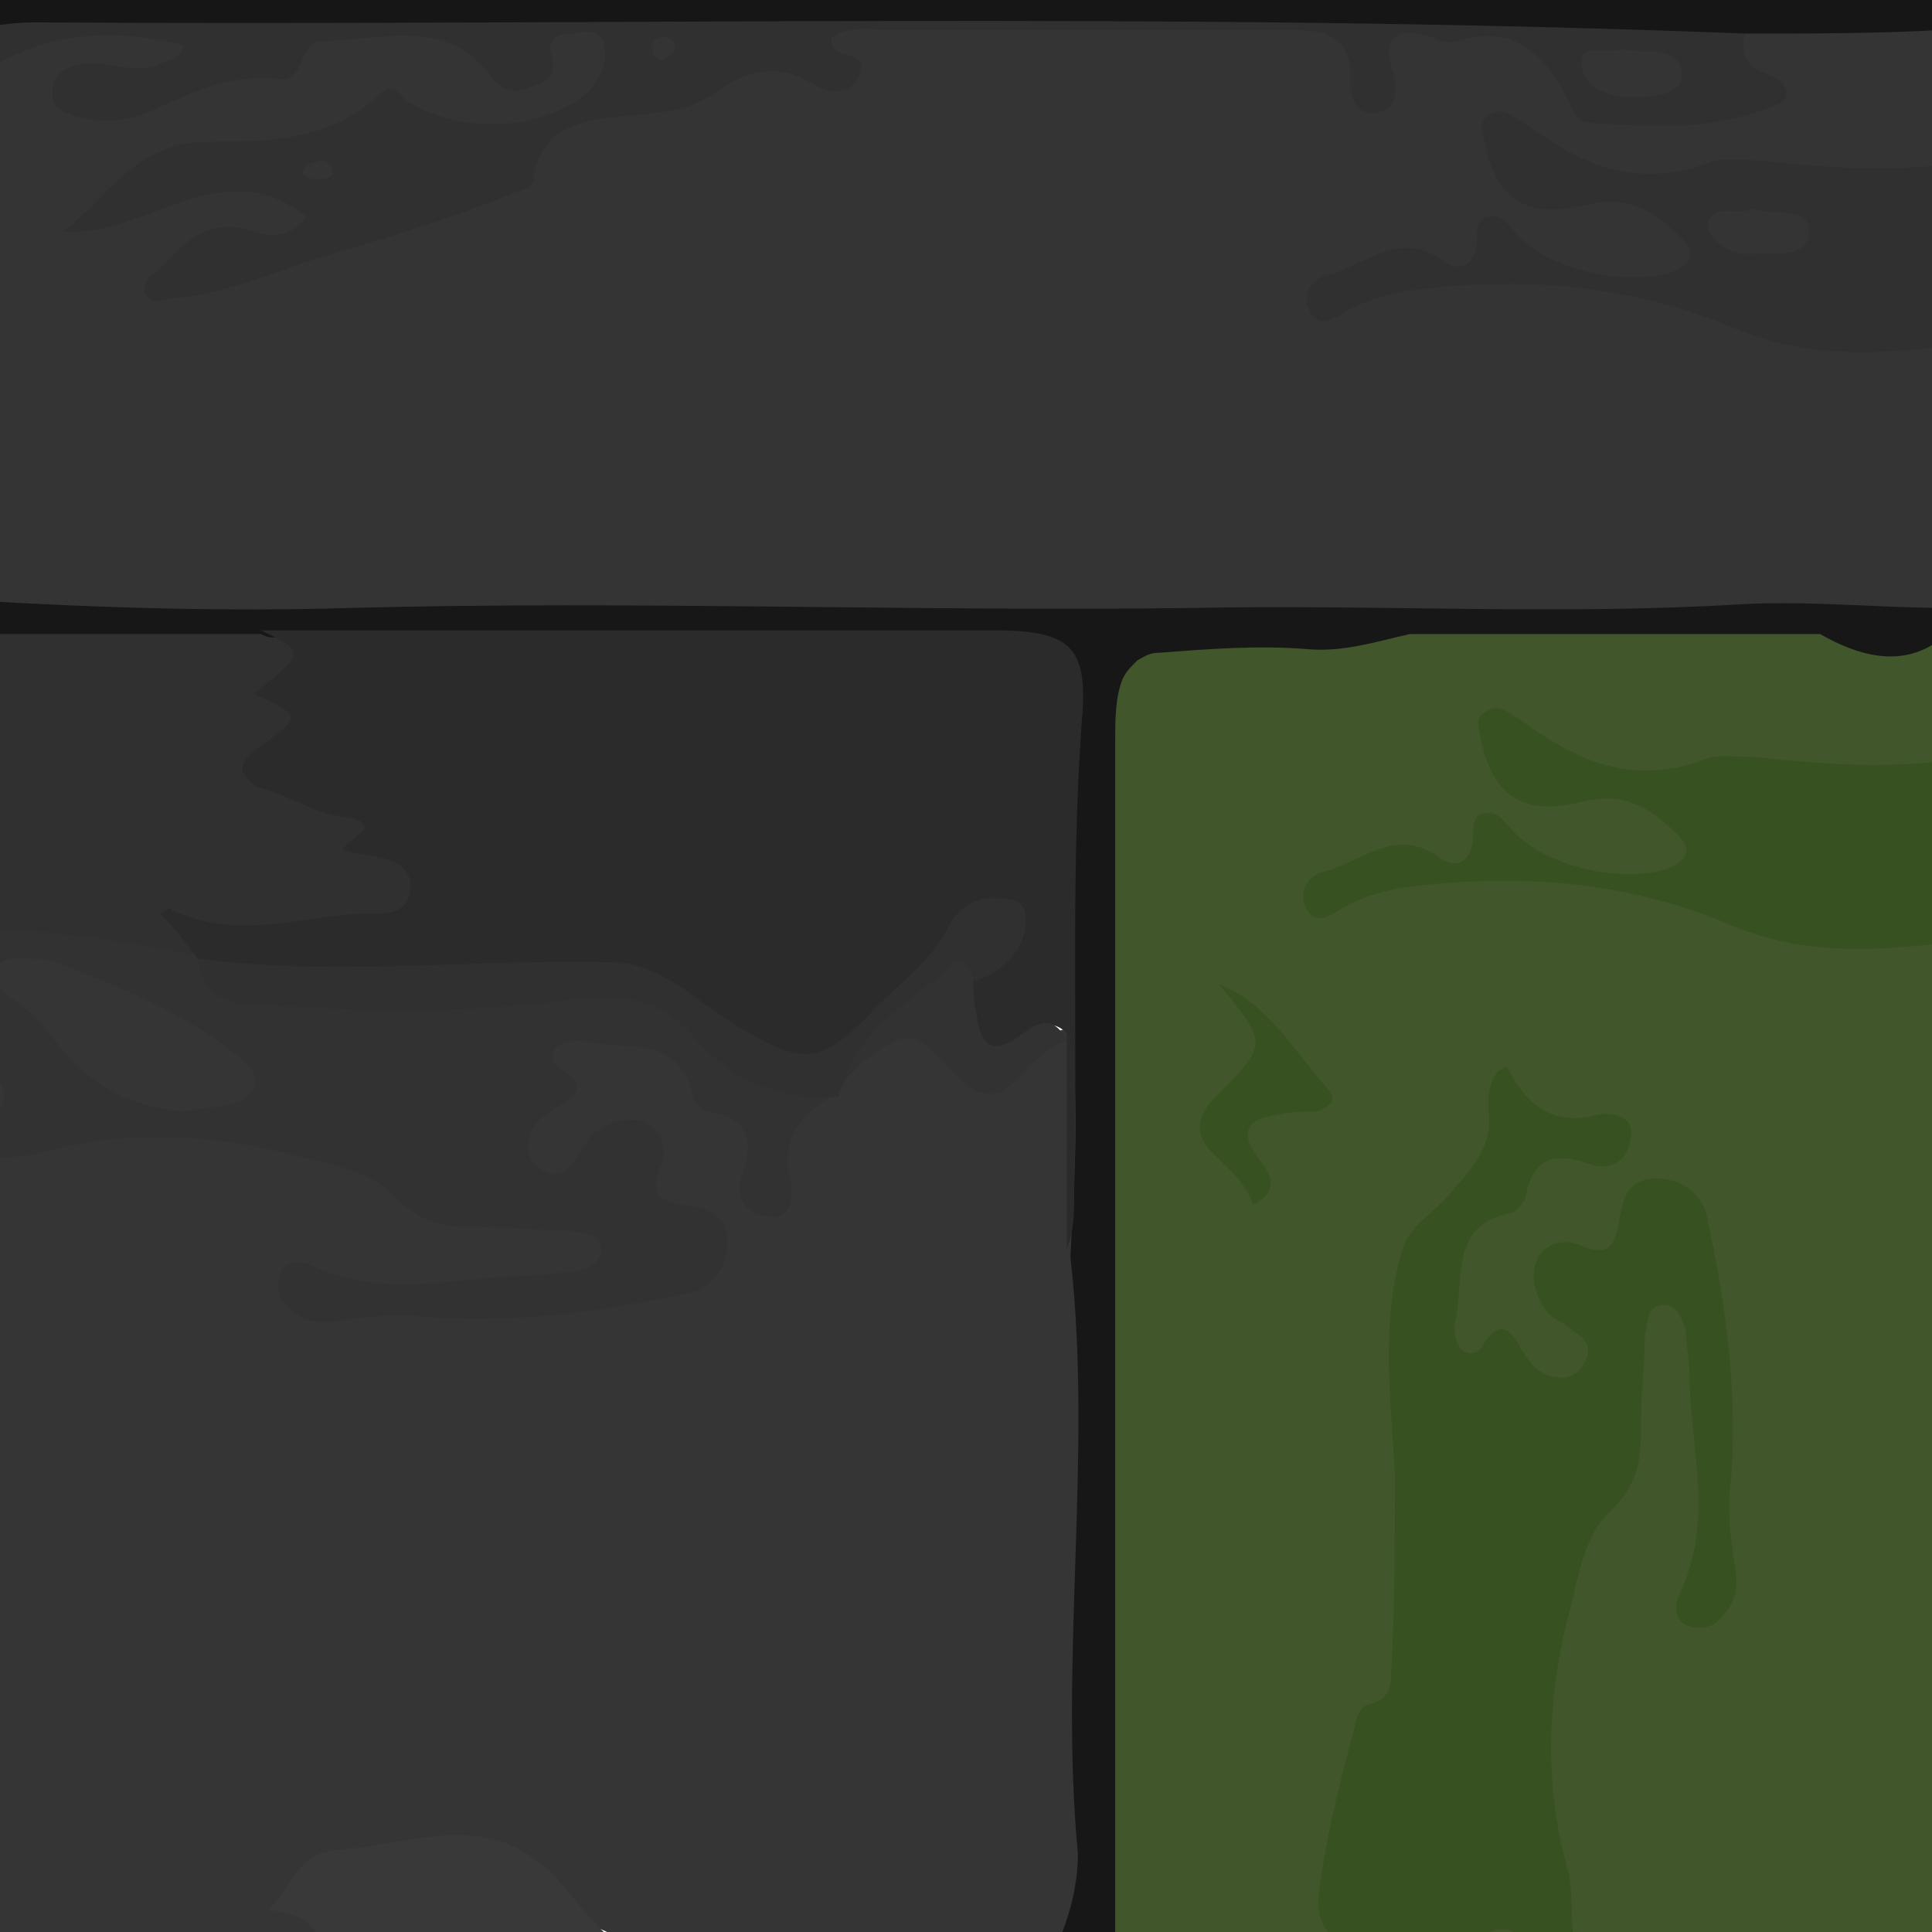 <?xml version="1.0" encoding="utf-8"?>
<!-- Generator: Adobe Illustrator 21.0.0, SVG Export Plug-In . SVG Version: 6.00 Build 0)  -->
<svg version="1.1" id="Capa_1" xmlns="http://www.w3.org/2000/svg" xmlns:xlink="http://www.w3.org/1999/xlink" x="0px" y="0px"
	 viewBox="0 0 51.8 51.8" style="enable-background:new 0 0 51.8 51.8;" xml:space="preserve">
<style type="text/css">
	.st0{fill:#41562B;}
	.st1{fill:#343434;}
	.st2{fill:#353535;}
	.st3{fill:#323232;}
	.st4{fill:#375120;}
	.st5{fill:#303030;}
	.st6{fill:#171717;}
	.st7{fill:#161616;}
	.st8{fill:#393939;}
	.st9{fill:#2B2B2B;}
</style>
<rect x="29.4" y="16.8" class="st0" width="22.4" height="35"/>
<path class="st1" d="M52.1,9.3c0,2.3,0,4.7,0,7c-1,0.7-2.1,0.3-3.1,0.3c-3.8,0-7.6,0-11.5,0c-2.5,0-5.1,0-7.6,0.2
	c-1.7,0.1-3.4-0.1-5.2-0.2c-3.8-0.1-7.7-0.1-11.5,0c-3.9,0-7.9,0.1-11.8,0c-0.8,0-1.6,0.2-2.2-0.5c0-4.6,0-9.2,0-13.7
	C-0.4,0.9,1.1,1,2,0.3c0.2-0.1,0.6-0.1,0.8,0C3.5,0.8,4.1,1,4.9,0.5C5.2,0.3,5.6,0.6,5.7,1c0.1,0.5-0.1,0.9-0.6,1
	C4.6,2.2,4,2.3,3.7,2.5c-0.3,0.1-0.1-0.1-0.1,0s0,0.1,0.1,0c1.5-0.8,3.1-1.3,4.7-1.9C9,0.5,9.8,0.5,10.5,0.3
	c0.6-0.1,1.1-0.1,1.6,0.5c0.6,0.6,1.5,0.5,2-0.1c0.6-0.8,1.4-0.3,2.1-0.4c0.4,0,0.7,0.4,0.6,0.7c-0.1,0.6,0,1.3-0.7,1.7
	c-1.4,0.8-2.8,1.6-4.5,1.2C10,3.6,8.4,3.7,6.9,4.3c-0.2,0-0.4,0.1-0.7,0.1C5.1,4.5,3.9,4.7,3.3,5.5c0.7-0.3,1.5-0.9,2.6-1
	c0.5,0,1-0.2,1.3,0.2c0.3,0.4,0.6,0.1,0.9,0.1c0.6,0,0.8,0.3,0.9,0.8c0.1,0.5-0.3,0.7-0.7,0.8C7.3,6.7,6.4,6.9,5.4,7
	c1.2,0.3,2.2-0.5,3.3-0.8C10,5.8,11.2,5,12.6,4.6c0.8-0.2,1.3-1,2.2-1.3c1-0.3,1.9-0.9,3.1-1c0.9-0.1,1.6-1,2.7-1
	c0.5,0,0.8,0.1,1.1,0.4c-0.2-0.3-0.5-0.4-0.3-0.9c0.2-0.6,0.6-0.6,1.1-0.6c2.8,0.1,5.7,0,8.5,0c1.4,0,2.8,0,4.1,0
	c1.5,0,1.5,0,1.5,1.4c0-1.2,0.3-1.5,1.5-1.2c0.2,0,0.4,0.1,0.6,0.1c1.9-0.4,3.1,0.6,3.9,2.2c0,0.1,0.1,0.1,0.2,0.2
	c0.4,0.3,2.8,0,3.2-0.3c0.3-0.3,0-0.6,0.1-0.9c0.1-0.5-0.2-1.3,0.8-1.3c1.3,0.1,2.6,0,3.9,0c0.5,0,1,0,1.4,0.5c0,1.2,0,2.4,0,3.6
	C51.7,5,51,5.3,50.4,5.2c-2.2-0.3-4.3-0.1-6.5-0.2c-0.9,0-1.8-0.3-2.7-0.5C41.9,5,42.8,5,43.6,5c1.2,0.1,1.6,1,2.2,1.6
	c0.3,0.3,0.1,0.7-0.5,0.9c-1.4,0.4-2.7,0-4.1-0.3c-0.6-0.1-1.1-0.3-1.7,0.1c-0.3,0.2-0.5,0.2-0.8,0.1C38,7,37.3,7.3,36.5,7.6
	C37.3,7.3,38,7,38.9,7.5c0.1,0.1,0.2,0.1,0.4,0.1c1.7-0.9,3.2,0.2,4.9,0.3c0.1,0,0.2,0,0.2-0.1C45.7,7.1,46.8,8,48,8.5
	c0.8,0.4,1.6,0.4,2.4,0.2C51.1,8.6,51.7,8.7,52.1,9.3z"/>
<path class="st2" d="M8.5,51.9c-2.9,0-5.7,0-8.6,0c-0.6,0-0.8-0.1-0.8-0.7c0-6.7,0-13.3,0-20c0.2-0.2,0.3-0.6,0.7-0.7
	c2-0.2,4-0.6,6-0.3c0.1,0,0.3,0,0.4,0c1.7-0.4,3.1,0.5,4.4,1.2c1.4,0.9,2.9,0.9,4.4,1.1c0.1,0,0.2,0,0.4,0c0.7,0.1,1.6-0.2,1.7,0.9
	c0.1,0.7-0.8,1.4-1.8,1.4c-2,0-4,0.3-6,0.1c1.9,0.2,3.8,0,5.7-0.1c0.9,0,1.8-0.3,2.6-0.7c0.3-0.1,0.5-0.3,0.5-0.6s-0.3-0.4-0.5-0.5
	c-0.1,0-0.6-0.1-0.6-0.4c-0.2-1.1-0.6-1.1-1.5-0.5c-0.8,0.5-1.8-0.1-1.9-1.1c-0.1-1.1,0.6-2,0.7-3.1c0-0.2,0.3-0.4,0.6-0.5
	c1-0.4,3.4,0.4,4,1.3c0.2,0.4,0.5,0.6,1,0.7s0.5,0.2,0.8,1.6c-0.2-1,0.2-1.7,1.2-2.1c0.3-0.1,0.5-0.2,0.7-0.4
	c0.2-0.2,0.3-0.3,0.5-0.5c1.3-1.2,1.9-1.1,2.9,0.3c0.5,0.7,0.9,0.7,1.5,0.1c0.5-0.6,1.1-1.2,1.9-0.5c0.2,2,0.2,4,0.1,5.9
	c-0.2,1.9,0.2,3.7,0.1,5.6c-0.2,3.6-0.2,7.3,0,10.9c0,0.8-0.3,1.3-1,1.7c-4,0-8,0-12,0c-0.4-0.3-0.8-0.4-1.2-0.4
	c-0.5,0-0.8-0.2-1.1-0.6c-0.5-0.9-1.4-1.1-2.3-1c-0.8,0-1.6,0.3-2.4,0.5c-0.5,0.1-1,0.2-0.5,0.9C9.1,51.6,8.7,51.7,8.5,51.9z"/>
<path class="st3" d="M22.5,29.3c-1,0.5-1.6,1.2-1.3,2.4c0.1,0.4,0,1.1-0.7,0.9c-0.6-0.1-0.8-0.6-0.6-1.1c0.3-0.9,0.2-1.5-0.9-1.7
	c-0.1,0-0.3-0.2-0.4-0.3c-0.3-1.8-1.8-1.3-3-1.6c-0.2,0-0.5,0-0.7,0.2c-0.2,0.3,0,0.5,0.2,0.6c0.6,0.4,0.4,0.7-0.2,1
	c-0.3,0.2-0.6,0.4-0.7,0.8c-0.1,0.4,0,0.7,0.4,0.9c0.4,0.2,0.6,0,0.8-0.3c0.2-0.2,0.3-0.5,0.5-0.7c0.4-0.3,0.9-0.5,1.4-0.3
	s0.6,0.8,0.4,1.2c-0.3,0.7,0,0.9,0.6,1s1.2,0.2,1.2,1c0,0.7-0.4,1.3-1.2,1.4c-2.3,0.5-4.7,0.8-7,0.6c-0.7-0.1-1.4,0-2.1,0.1
	c-0.5,0.1-1,0.1-1.4-0.3c-0.3-0.2-0.4-0.5-0.3-0.9s0.5-0.4,0.8-0.3c2,1,4,0.3,6,0.3c0.4,0,0.7-0.1,1.1-0.1c0.3-0.1,0.8-0.2,0.7-0.7
	C16,33,15.6,33.1,15.3,33c-0.8,0-1.5-0.1-2.3-0.1c-0.9,0-1.6,0-2.4-0.8c-0.7-0.8-2-0.9-3-1.2c-2.1-0.5-4.3-0.6-6.5,0
	C0.4,31.1-0.3,31-1,31.1c0-0.4,0-0.8,0-1.2c0.5-0.5,0.5-1,0-1.4c0-1.2,0-2.4,0-3.6c0.4-0.7,0.9-0.7,1.6-0.6c1.5,0.2,3,0.6,4.5,1
	c0.2,0.1,0.3,0.2,0.3,0.3c0.4,0.4,0.6,0.6,1,0.6c1.8,0.1,3.6,0.1,5.4,0.1c1.9-0.1,4-0.4,6,0.2c0.6,0.2,0.9,0.7,1.3,1.1
	c0.7,0.6,1.4,1.4,2.5,1.2C21.9,28.7,22.4,28.8,22.5,29.3z"/>
<path class="st4" d="M40.4,28.6c0.5,1,1.2,1.6,2.4,1.3c0.4-0.1,1.1,0,0.9,0.7c-0.1,0.6-0.6,0.8-1.1,0.6c-0.9-0.3-1.5-0.2-1.7,0.9
	c0,0.1-0.2,0.3-0.3,0.4c-1.8,0.3-1.3,1.8-1.6,3c0,0.2,0,0.5,0.2,0.7c0.3,0.2,0.5,0,0.6-0.2c0.4-0.6,0.7-0.4,1,0.2
	c0.2,0.3,0.4,0.6,0.8,0.7c0.4,0.1,0.7,0,0.9-0.4s0-0.6-0.3-0.8c-0.2-0.2-0.5-0.3-0.7-0.5c-0.3-0.4-0.5-0.9-0.3-1.4s0.8-0.6,1.2-0.4
	c0.7,0.3,0.9,0,1-0.6s0.2-1.2,1-1.2c0.7,0,1.3,0.4,1.4,1.2c0.5,2.3,0.8,4.7,0.6,7c-0.1,0.7,0,1.4,0.1,2.1c0.1,0.5,0.1,1-0.3,1.4
	c-0.2,0.3-0.5,0.4-0.9,0.3c-0.4-0.1-0.4-0.5-0.3-0.8c1-2,0.3-4,0.3-6c0-0.4-0.1-0.7-0.1-1.1c-0.1-0.3-0.2-0.8-0.7-0.7
	c-0.4,0.1-0.3,0.5-0.4,0.8c0,0.8-0.1,1.5-0.1,2.3c0,0.9,0,1.6-0.8,2.4c-0.8,0.7-0.9,2-1.2,3c-0.5,2.1-0.6,4.3,0,6.5
	c0.2,0.7,0.1,1.4,0.2,2.1c-0.4,0-0.8,0-1.2,0c-0.5-0.5-1-0.5-1.4,0c-1.2,0-2.4,0-3.6,0c-0.7-0.4-0.7-0.9-0.6-1.6
	c0.2-1.5,0.6-3,1-4.5c0.1-0.2,0.2-0.3,0.3-0.3c0.4-0.1,0.6-0.3,0.6-0.8c0.1-1.8,0.1-3.6,0.1-5.4c-0.1-1.9-0.4-4,0.2-6
	c0.2-0.6,0.7-0.9,1.1-1.3c0.6-0.7,1.4-1.4,1.2-2.5C39.9,29.2,40,28.7,40.4,28.6z"/>
<path class="st5" d="M46.8,0.9c-0.2,0.6,0.1,0.9,0.6,1.1c0.2,0.1,0.5,0.2,0.5,0.5s-0.3,0.3-0.5,0.4c-1.5,0.6-3.1,0.5-4.7,0.4
	c-0.3,0-0.5-0.2-0.6-0.5c-0.6-1.2-1.4-2.2-3-1.7c-0.2,0.1-0.5,0-0.7-0.1c-1-0.3-1.4,0-1,1.1c0,0.3,0.1,0.8-0.4,0.9
	c-0.5,0.2-0.8-0.3-0.8-0.7c0.1-1.5-0.8-1.5-1.9-1.5c-3.5,0-7,0-10.5,0c-0.5,0-1.1-0.1-1.5,0.2c0,0.1,0,0.2,0,0.2
	c0.1,0.4,1.1,0.1,0.7,0.9c-0.3,0.5-0.8,0.4-1.3,0.1c-0.8-0.5-1.7-0.3-2.4,0.2C18.5,3,17.8,3,16.9,3.1c-1.1,0.1-2.4,0.2-2.6,1.7
	c0,0.3-0.4,0.3-0.6,0.4C12,5.9,10.3,6.4,8.6,6.9C7.3,7.3,6,7.9,4.6,8C4.4,8,4.1,8.2,3.9,7.9C3.8,7.6,4,7.4,4.2,7.3
	c0.7-0.8,1.4-1.5,2.6-1.1c0.5,0.2,1.1,0.1,1.4-0.4C5.9,4,3.9,6.4,1.7,6.2c1.2-0.9,1.9-2.4,3.9-2.4c1.5,0,3.3,0,4.6-1.3
	c0.3-0.3,0.5,0,0.7,0.2c1.4,0.9,3.5,0.8,4.7-0.1c0.4-0.3,0.7-0.8,0.6-1.4c-0.1-0.4-0.5-0.4-0.8-0.3c-0.4,0-0.8,0.1-0.6,0.6
	c0.1,0.5-0.1,0.7-0.5,0.8c-0.4,0.2-0.8,0.2-1.1-0.2c-1.2-1.7-3-1-4.6-1c-0.3,0-0.4,0.3-0.5,0.5C8,2,7.7,2.2,7.4,2.1
	C6.1,2,5.1,2.5,4,3C3.5,3.2,3,3.3,2.4,3.2c-0.5-0.1-1-0.2-1-0.7c0-0.6,0.5-0.8,1.1-0.8s1.2,0.3,1.8,0c0.3-0.1,0.6-0.2,0.6-0.5
	c-2.1-0.5-4-0.3-5.7,1c0-0.5,0-1,0-1.4C-0.4,0.1,0.4,0.2,1,0.2c13.2,0.1,26.4,0,39.6,0c1.8,0,3.6-0.1,5.4,0.1
	C46.3,0.4,46.7,0.4,46.8,0.9z"/>
<path class="st6" d="M30.1,18.2c-0.2,0.5-0.2,1.1-0.2,1.7c0,8.3,0,16.6,0,24.9c0,2.4,0,4.8,0,7.2c-0.5,0-1,0-1.5,0
	c0.3-0.7,0.5-1.5,0.5-2.3c-0.5-5.3,0.4-10.7-0.2-16c0.1-2.2,0.3-4.4-0.1-6.5c-0.4-2.2-0.3-4.4-0.1-6.6c0.2-2.1-0.4-2.9-2.5-2.9
	c-6.3,0-12.7-0.2-19,0.1c-2-0.1-4-0.1-6-0.1c-0.6,0-1.3,0-1.7-0.6c0-0.3,0-0.6,0-1c3.4,0.2,6.8,0.3,10.1,0.2
	c7.5-0.2,15.1,0.1,22.6,0c4.9-0.1,9.8,0.2,14.7-0.1c1.8-0.1,3.7,0.1,5.5,0.1c0,0.2,0,0.5,0,0.7c-0.9,0.8-2,0.8-3.4,0
	c-3.7,0-7.4,0-11,0c-0.9,0.2-1.8,0.5-2.8,0.4c-1.3-0.1-2.6,0-3.9,0.1c-0.3,0-0.4,0.1-0.6,0.2C30.3,17.9,30.2,18,30.1,18.2z"/>
<path class="st5" d="M-0.8,17c2.6,0,5.2,0,7.8,0c0.3,0.2,0.7,0,1.1,0.1c0.3,0.1,0.7,0.2,0.6,0.5c-0.4,0.8,0.5,1.6-0.3,2.3
	c-0.6,0.5-0.2,0.8,0.4,1c0.3,0.1,0.5,0.2,0.8,0.2c0.2,0,0.5,0,0.6,0.1c0.7,0.7,1.4,1.5,1.7,2.4c0.3,0.7-0.4,1.1-1.1,1.2
	c-1.5,0.2-3,0.3-4.6,0.3c-0.5,0-0.7,0.2-1,0.5c-2-0.4-4.1-0.7-6.1-0.7C-0.8,22.3-0.8,19.6-0.8,17z"/>
<path class="st5" d="M52.1,9.3c-1.9,0.2-3.7,0.3-5.6-0.5c-2.8-1.2-5.8-1.4-8.8-1c-0.6,0.1-1.2,0.3-1.7,0.6c-0.3,0.2-0.7,0.4-0.9-0.1
	c-0.2-0.4,0.1-0.8,0.4-0.9c1-0.2,2-1.3,3.2-0.4c0.6,0.4,0.9-0.1,0.9-0.6c0-0.3,0-0.6,0.4-0.6c0.3,0,0.4,0.2,0.6,0.4
	c0.8,1,2.9,1.5,4.2,1.1c0.5-0.2,0.7-0.5,0.3-0.9c-0.7-0.7-1.4-1.2-2.6-0.9c-1.6,0.4-2.4-0.2-2.7-1.7c0-0.2-0.2-0.5,0.1-0.7
	s0.5-0.1,0.8,0.1c0.2,0.1,0.4,0.3,0.6,0.4C42.6,4.5,44,5,45.7,4.4c0.4-0.2,1-0.1,1.5-0.1c1.7,0.2,3.4,0.3,5.1,0.1
	C52.1,6.1,52.1,7.7,52.1,9.3z"/>
<path class="st4" d="M52,25.3c-1.9,0.2-3.7,0.3-5.6-0.5c-2.8-1.2-5.8-1.4-8.8-1c-0.6,0.1-1.2,0.3-1.7,0.6c-0.3,0.2-0.7,0.4-0.9-0.1
	c-0.2-0.4,0.1-0.8,0.4-0.9c1-0.2,2-1.3,3.2-0.4c0.6,0.4,0.9-0.1,0.9-0.6c0-0.3,0-0.6,0.4-0.6c0.3,0,0.4,0.2,0.6,0.4
	c0.8,1,2.9,1.5,4.2,1.1c0.5-0.2,0.7-0.5,0.3-0.9c-0.7-0.7-1.4-1.2-2.6-0.9c-1.6,0.4-2.4-0.2-2.7-1.7c0-0.2-0.2-0.5,0.1-0.7
	s0.5-0.1,0.8,0.1c0.2,0.1,0.4,0.3,0.6,0.4c1.3,0.9,2.7,1.4,4.4,0.8c0.4-0.2,1-0.1,1.5-0.1c1.7,0.2,3.4,0.3,5.1,0.1
	C52,22.1,52,23.7,52,25.3z"/>
<path class="st7" d="M46.8,0.9C31.5,0.3,16.2,0.7,0.9,0.6c-0.6,0-1.1,0.1-1.7,0.2l-0.1-1c17,0,35,0,52,0c1.8,0,1.2,0.2,1,1
	C50.4,0.9,48.6,0.9,46.8,0.9z"/>
<path class="st8" d="M8.5,51.9c-0.2-0.5-0.7-0.6-1.3-0.7C7.8,50.6,8,49.7,9,49.6c1.8-0.1,3.8-1,5.4,0.3c0.7,0.5,1.2,1.4,1.9,2
	C13.8,51.9,11.1,51.9,8.5,51.9z"/>
<path class="st2" d="M-0.8,28.6c0.4,0.2,0.9,0.2,0.9,0.8c0,0.5-0.5,0.5-0.9,0.7C-0.8,29.5-0.8,29-0.8,28.6z"/>
<path class="st9" d="M5.3,25.7c-0.3-0.4-0.6-0.8-1-1.2c0.1-0.1,0.3-0.2,0.3-0.1c1.7,0.8,3.4,0.2,5,0.1c0.5,0,1.3,0.1,1.4-0.6
	c0.1-0.8-0.7-0.9-1.3-1c-0.2,0-0.3-0.1-0.5-0.1c0-0.3,1.3-0.7,0-0.9c-0.8-0.1-1.5-0.6-2.3-0.8C6.3,20.7,6.4,20.4,7,20
	c1.1-0.8,1.1-0.8-0.2-1.4c1.4-1.1,1.4-1.1,0.2-1.7c6.5,0,13,0,19.6,0c2.1,0,2.6,0.4,2.4,2.5c-0.3,4.2-0.1,8.4-0.2,12.6
	c0,0.5,0,1-0.2,1.5c0-1.9,0-3.9,0-5.8c-0.5-0.5-0.9,0-1.1,0.2c-0.3,0.3-0.6,0.9-1.1,0.6s-0.8-0.8-0.8-1.4c0-0.5,0.2-0.9,0.3-1.4
	c0.1-0.2,0.6-0.4,0.3-0.7c-0.3-0.4-0.4,0.1-0.6,0.3c-0.9,0.8-1.7,1.7-2.6,2.5c-1,1-2,1.2-3.2,0c-1.7-1.7-3.6-1.8-5.9-1.7
	c-2.5,0-5,0.5-7.5-0.1C5.9,26.2,5.6,26,5.3,25.7L5.3,25.7z"/>
<path class="st5" d="M5.3,25.7c3.7,0.5,7.4,0,11.1,0.1c1.3,0,2.2,1,3.2,1.6c1.9,1.2,2.4,1.2,3.9-0.4c0.7-0.7,1.5-1.3,1.9-2.1
	c0.3-0.6,0.8-0.9,1.5-0.8c0.3,0,0.6,0.1,0.6,0.5c0,0.7-0.3,1.1-0.9,1.5c-0.1,0.1-0.3,0.1-0.4,0.2c-0.3-0.1-0.4,0.1-0.5,0.3
	c-0.1,0.3-0.2,0.6-0.4,0.6c-1.5-0.2-1.8,1-2.6,1.7c-0.1,0.2-0.2,0.3-0.2,0.5c-1.6,0.1-2.9-0.4-4-1.7c-1-1.2-2.6-1-4-0.8
	c-2.7,0.3-5.4,0.2-8.1,0C5.7,26.8,5.4,26.3,5.3,25.7z"/>
<path class="st3" d="M22.7,28.8c0.5-1.3,1.8-2,2.8-2.9c0.3-0.3,0.5,0,0.6,0.3c0,0.4,0,0.7,0.1,1.1c0.1,0.7,0.4,1,1.1,0.5
	c0.4-0.3,0.9-0.7,1.3,0.1c-0.6,0.2-1,0.7-1.4,1.1c-0.5,0.5-1,0.4-1.5-0.1C24.4,27.5,24.4,27.5,22.7,28.8z"/>
<path class="st4" d="M32.7,26.4c1.3,0.5,2,1.8,2.9,2.8c0.3,0.3,0,0.5-0.3,0.6c-0.4,0-0.7,0-1.1,0.1c-0.7,0.1-1,0.4-0.5,1.1
	c0.3,0.4,0.7,0.9-0.1,1.3c-0.2-0.6-0.7-1-1.1-1.4c-0.5-0.5-0.4-1,0.1-1.5C34,28,34,28,32.7,26.4z"/>
<path class="st2" d="M4.9,29.8c-1.1-0.1-2.2-0.5-3.1-1.5c-0.5-0.6-0.9-1.2-1.6-1.6C0,26.5-0.2,26.3-0.1,26s0.4-0.3,0.6-0.3
	c0.3,0,0.7,0,1,0.1c1.8,0.7,3.6,1.4,5.1,2.7c0.4,0.4,0.3,0.7-0.1,1C6,29.7,5.5,29.7,4.9,29.8z"/>
<path class="st1" d="M43.5,1.3C44,1.5,45,1.1,45.1,2c0,0.6-0.9,0.6-1.4,0.6c-0.6,0-1.3-0.3-1.3-0.9C42.4,1.1,43.1,1.5,43.5,1.3z"/>
<path class="st1" d="M17.8,1c0.2,0,0.3,0.1,0.3,0.3c0,0.1-0.2,0.2-0.3,0.3c-0.2,0-0.3-0.1-0.3-0.2C17.4,1.1,17.6,1,17.8,1z"/>
<path class="st1" d="M8.6,4.3c0.1,0,0.3,0.1,0.3,0.2C9,4.8,8.7,4.8,8.5,4.8s-0.3,0-0.4-0.2C8.2,4.4,8.3,4.4,8.6,4.3z"/>
<path class="st1" d="M47,5.6c0.6,0.2,1.5-0.1,1.5,0.6s-0.8,0.6-1.4,0.6c-0.6,0.1-1.3-0.3-1.3-0.8C45.9,5.4,46.6,5.8,47,5.6z"/>
</svg>
